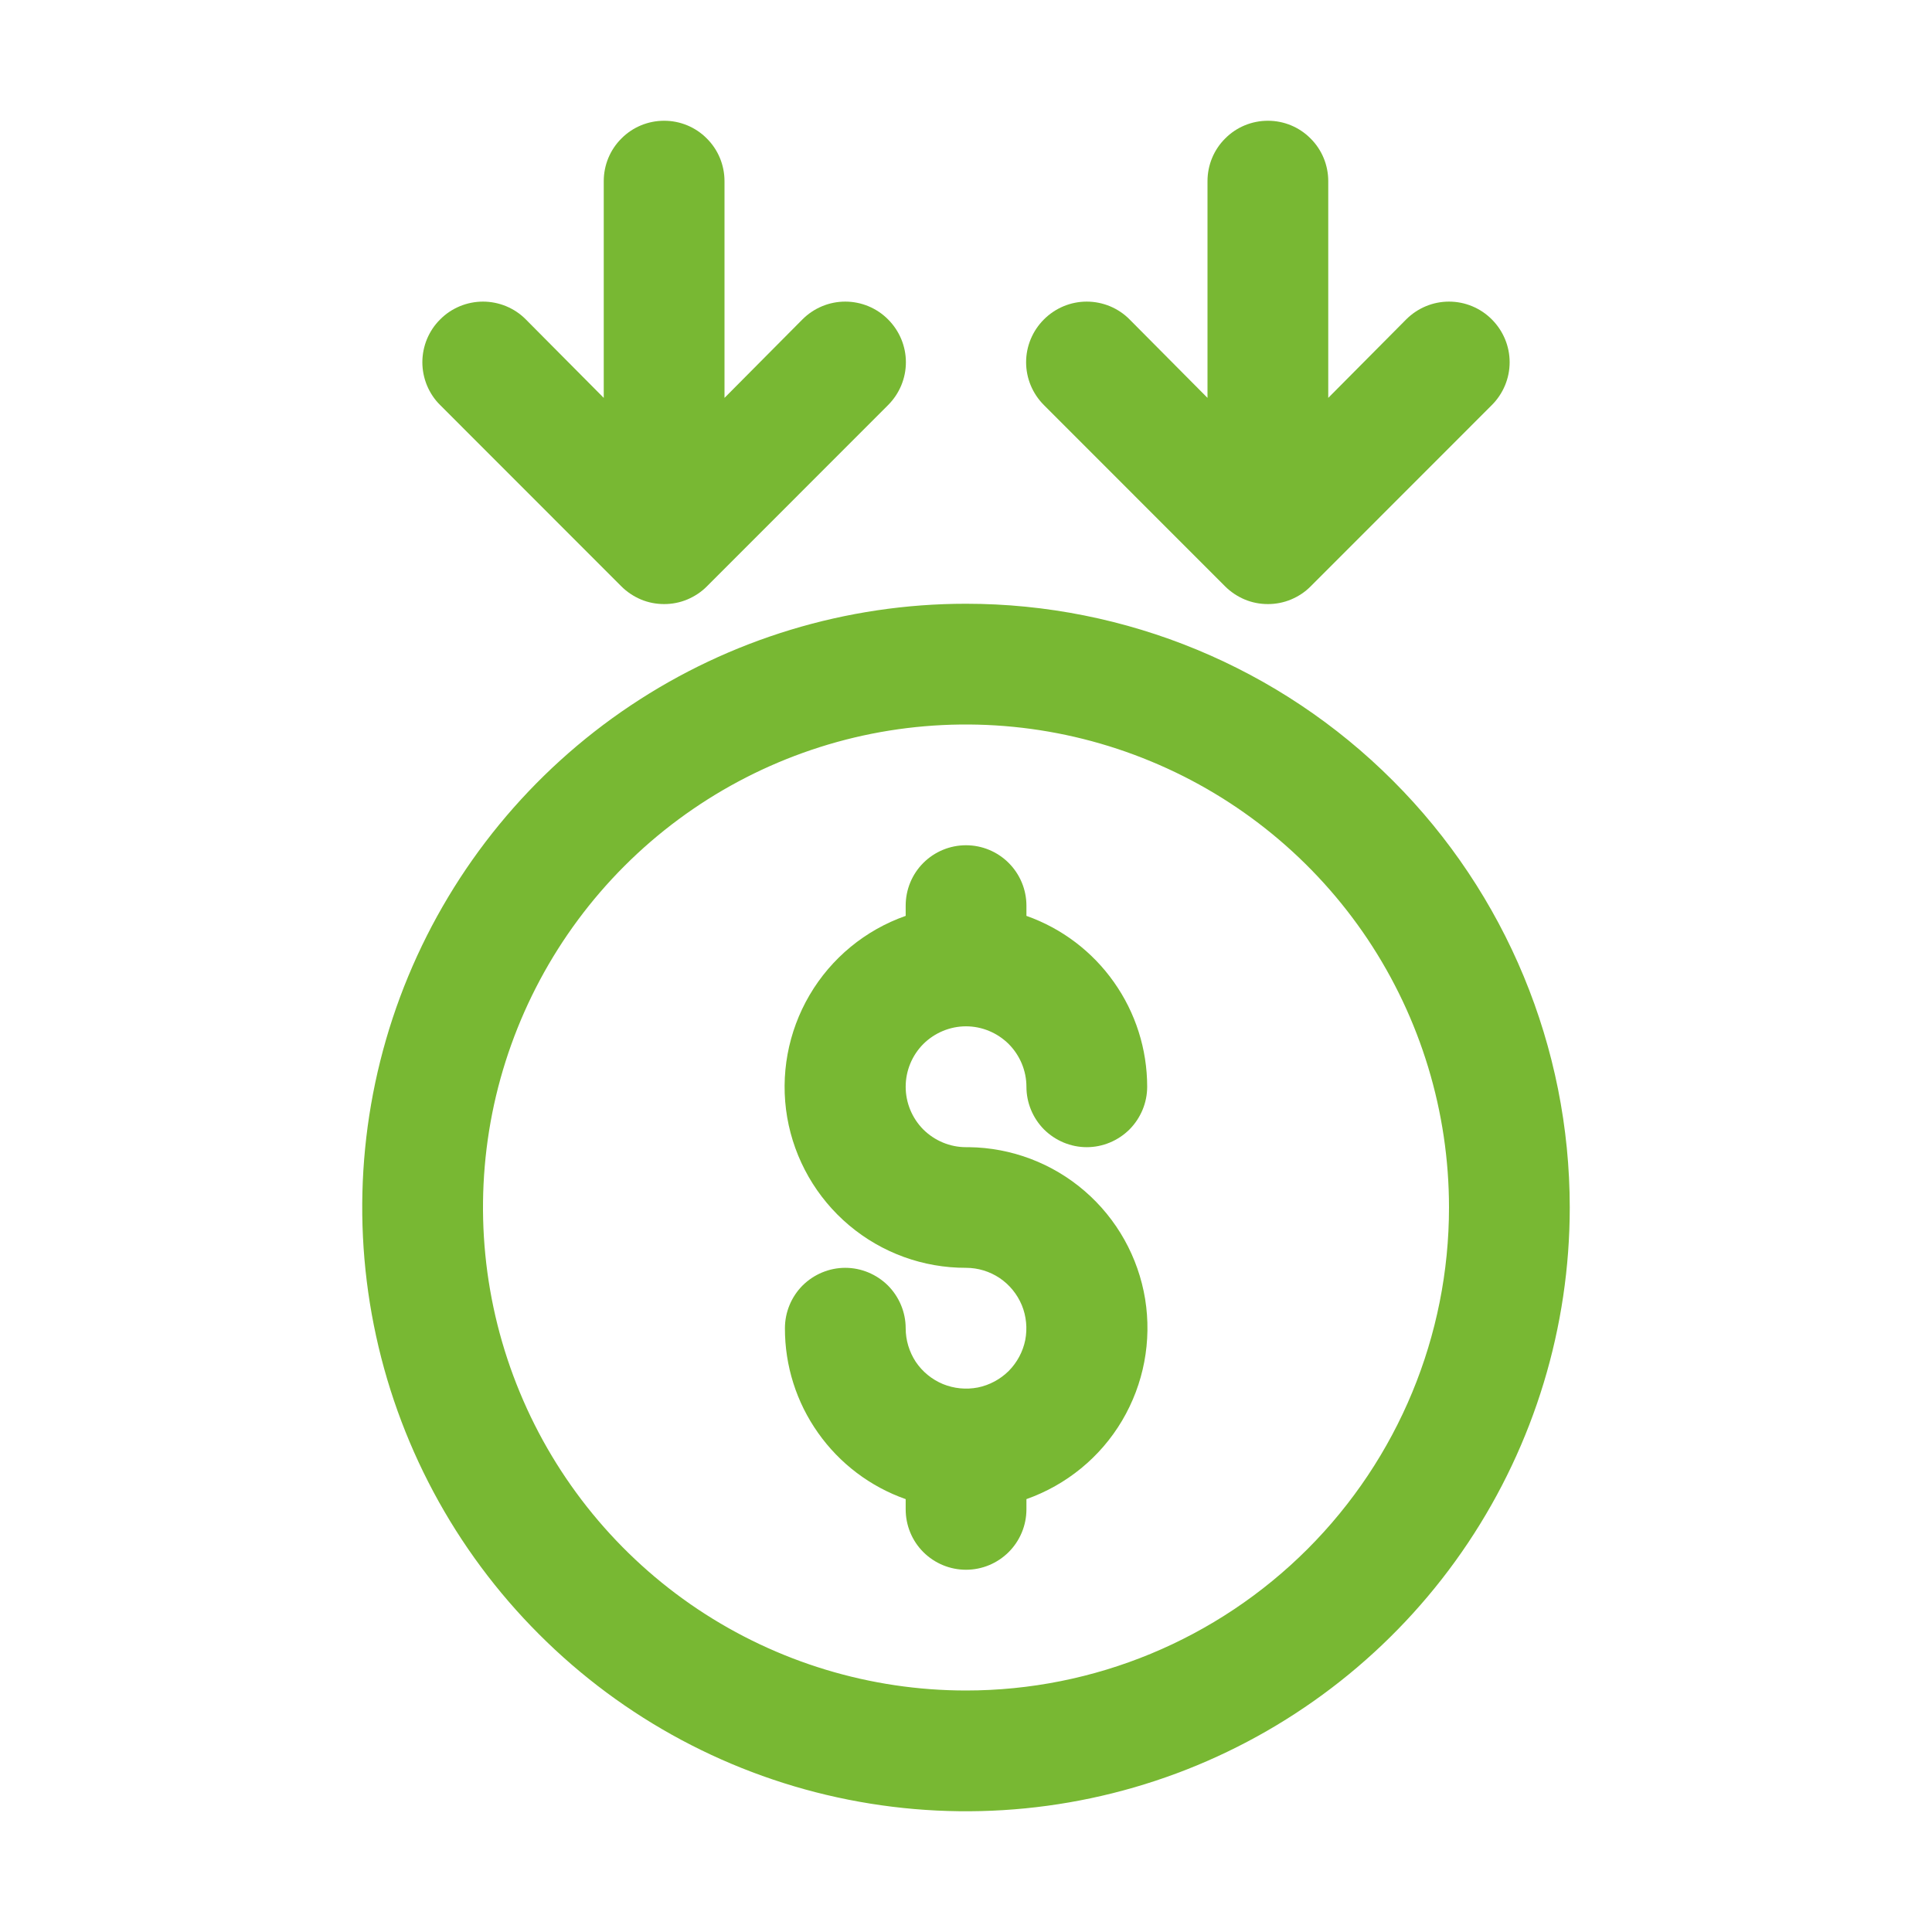 <svg width="18" height="18" viewBox="0 0 18 18" fill="none" xmlns="http://www.w3.org/2000/svg">
<path d="M9 5.625C7.887 5.625 6.8 5.955 5.875 6.573C4.95 7.191 4.229 8.07 3.803 9.097C3.377 10.125 3.266 11.256 3.483 12.347C3.7 13.438 4.236 14.441 5.023 15.227C5.809 16.014 6.811 16.55 7.903 16.767C8.994 16.984 10.125 16.873 11.153 16.447C12.18 16.021 13.059 15.3 13.677 14.375C14.295 13.45 14.625 12.363 14.625 11.25C14.625 9.758 14.032 8.327 12.977 7.273C11.923 6.218 10.492 5.625 9 5.625ZM9 15.75C8.11 15.75 7.24 15.486 6.5 14.992C5.76 14.497 5.183 13.794 4.843 12.972C4.502 12.15 4.413 11.245 4.586 10.372C4.76 9.499 5.189 8.697 5.818 8.068C6.447 7.439 7.249 7.01 8.122 6.836C8.995 6.663 9.9 6.752 10.722 7.093C11.544 7.433 12.247 8.01 12.742 8.75C13.236 9.49 13.5 10.36 13.5 11.25C13.5 12.444 13.026 13.588 12.182 14.432C11.338 15.276 10.194 15.75 9 15.75Z" fill="#78B833"/>
<path d="M9 9.562C9.149 9.562 9.292 9.622 9.398 9.727C9.503 9.833 9.563 9.976 9.563 10.125C9.563 10.274 9.622 10.417 9.727 10.523C9.833 10.628 9.976 10.688 10.125 10.688C10.274 10.688 10.417 10.628 10.523 10.523C10.628 10.417 10.688 10.274 10.688 10.125C10.688 9.776 10.58 9.435 10.378 9.15C10.177 8.865 9.892 8.649 9.563 8.533V8.438C9.563 8.288 9.503 8.145 9.398 8.04C9.292 7.934 9.149 7.875 9 7.875C8.851 7.875 8.708 7.934 8.602 8.04C8.497 8.145 8.438 8.288 8.438 8.438V8.533C8.062 8.665 7.745 8.926 7.543 9.27C7.341 9.614 7.267 10.018 7.334 10.41C7.402 10.803 7.606 11.159 7.911 11.416C8.216 11.673 8.602 11.813 9 11.812C9.111 11.812 9.22 11.845 9.313 11.907C9.405 11.969 9.477 12.057 9.52 12.16C9.562 12.262 9.573 12.376 9.552 12.485C9.53 12.594 9.476 12.694 9.398 12.773C9.319 12.851 9.219 12.905 9.11 12.927C9.001 12.948 8.888 12.937 8.785 12.895C8.682 12.852 8.594 12.78 8.532 12.688C8.471 12.595 8.438 12.486 8.438 12.375C8.438 12.226 8.378 12.083 8.273 11.977C8.167 11.872 8.024 11.812 7.875 11.812C7.726 11.812 7.583 11.872 7.477 11.977C7.372 12.083 7.313 12.226 7.313 12.375C7.312 12.724 7.42 13.065 7.622 13.35C7.823 13.635 8.108 13.851 8.438 13.967V14.062C8.438 14.212 8.497 14.355 8.602 14.46C8.708 14.566 8.851 14.625 9 14.625C9.149 14.625 9.292 14.566 9.398 14.46C9.503 14.355 9.563 14.212 9.563 14.062V13.967C9.936 13.835 10.252 13.577 10.454 13.236C10.656 12.895 10.732 12.495 10.669 12.103C10.605 11.712 10.406 11.356 10.106 11.097C9.806 10.838 9.424 10.693 9.028 10.688H9C8.851 10.688 8.708 10.628 8.602 10.523C8.497 10.417 8.438 10.274 8.438 10.125C8.438 9.976 8.497 9.833 8.602 9.727C8.708 9.622 8.851 9.562 9 9.562Z" fill="#78B833"/>
<path d="M11.413 5.462C11.466 5.515 11.528 5.556 11.596 5.585C11.665 5.614 11.738 5.628 11.813 5.628C11.887 5.628 11.96 5.614 12.029 5.585C12.098 5.556 12.16 5.515 12.212 5.462L13.899 3.774C14.005 3.668 14.065 3.525 14.065 3.375C14.065 3.225 14.005 3.082 13.899 2.976C13.794 2.87 13.65 2.81 13.5 2.81C13.35 2.81 13.207 2.87 13.101 2.976L12.375 3.707V1.688C12.375 1.538 12.316 1.395 12.21 1.29C12.105 1.184 11.962 1.125 11.813 1.125C11.663 1.125 11.52 1.184 11.415 1.29C11.309 1.395 11.25 1.538 11.25 1.688V3.707L10.524 2.976C10.472 2.923 10.41 2.882 10.341 2.853C10.273 2.825 10.199 2.81 10.125 2.81C9.975 2.81 9.832 2.87 9.726 2.976C9.62 3.082 9.56 3.225 9.56 3.375C9.56 3.525 9.62 3.668 9.726 3.774L11.413 5.462Z" fill="#78B833"/>
<path d="M5.788 5.462C5.841 5.515 5.903 5.556 5.971 5.585C6.04 5.614 6.113 5.628 6.188 5.628C6.262 5.628 6.335 5.614 6.404 5.585C6.472 5.556 6.535 5.515 6.587 5.462L8.274 3.774C8.38 3.668 8.44 3.525 8.44 3.375C8.44 3.225 8.38 3.082 8.274 2.976C8.169 2.87 8.025 2.81 7.875 2.81C7.725 2.81 7.582 2.87 7.476 2.976L6.75 3.707V1.688C6.75 1.538 6.691 1.395 6.585 1.29C6.48 1.184 6.337 1.125 6.188 1.125C6.038 1.125 5.895 1.184 5.79 1.29C5.684 1.395 5.625 1.538 5.625 1.688V3.707L4.899 2.976C4.847 2.923 4.785 2.882 4.716 2.853C4.648 2.825 4.574 2.81 4.5 2.81C4.426 2.81 4.352 2.825 4.284 2.853C4.215 2.882 4.153 2.923 4.101 2.976C4.048 3.028 4.007 3.09 3.978 3.159C3.95 3.227 3.935 3.301 3.935 3.375C3.935 3.449 3.95 3.523 3.978 3.591C4.007 3.66 4.048 3.722 4.101 3.774L5.788 5.462Z" fill="#78B833"/>
</svg>
